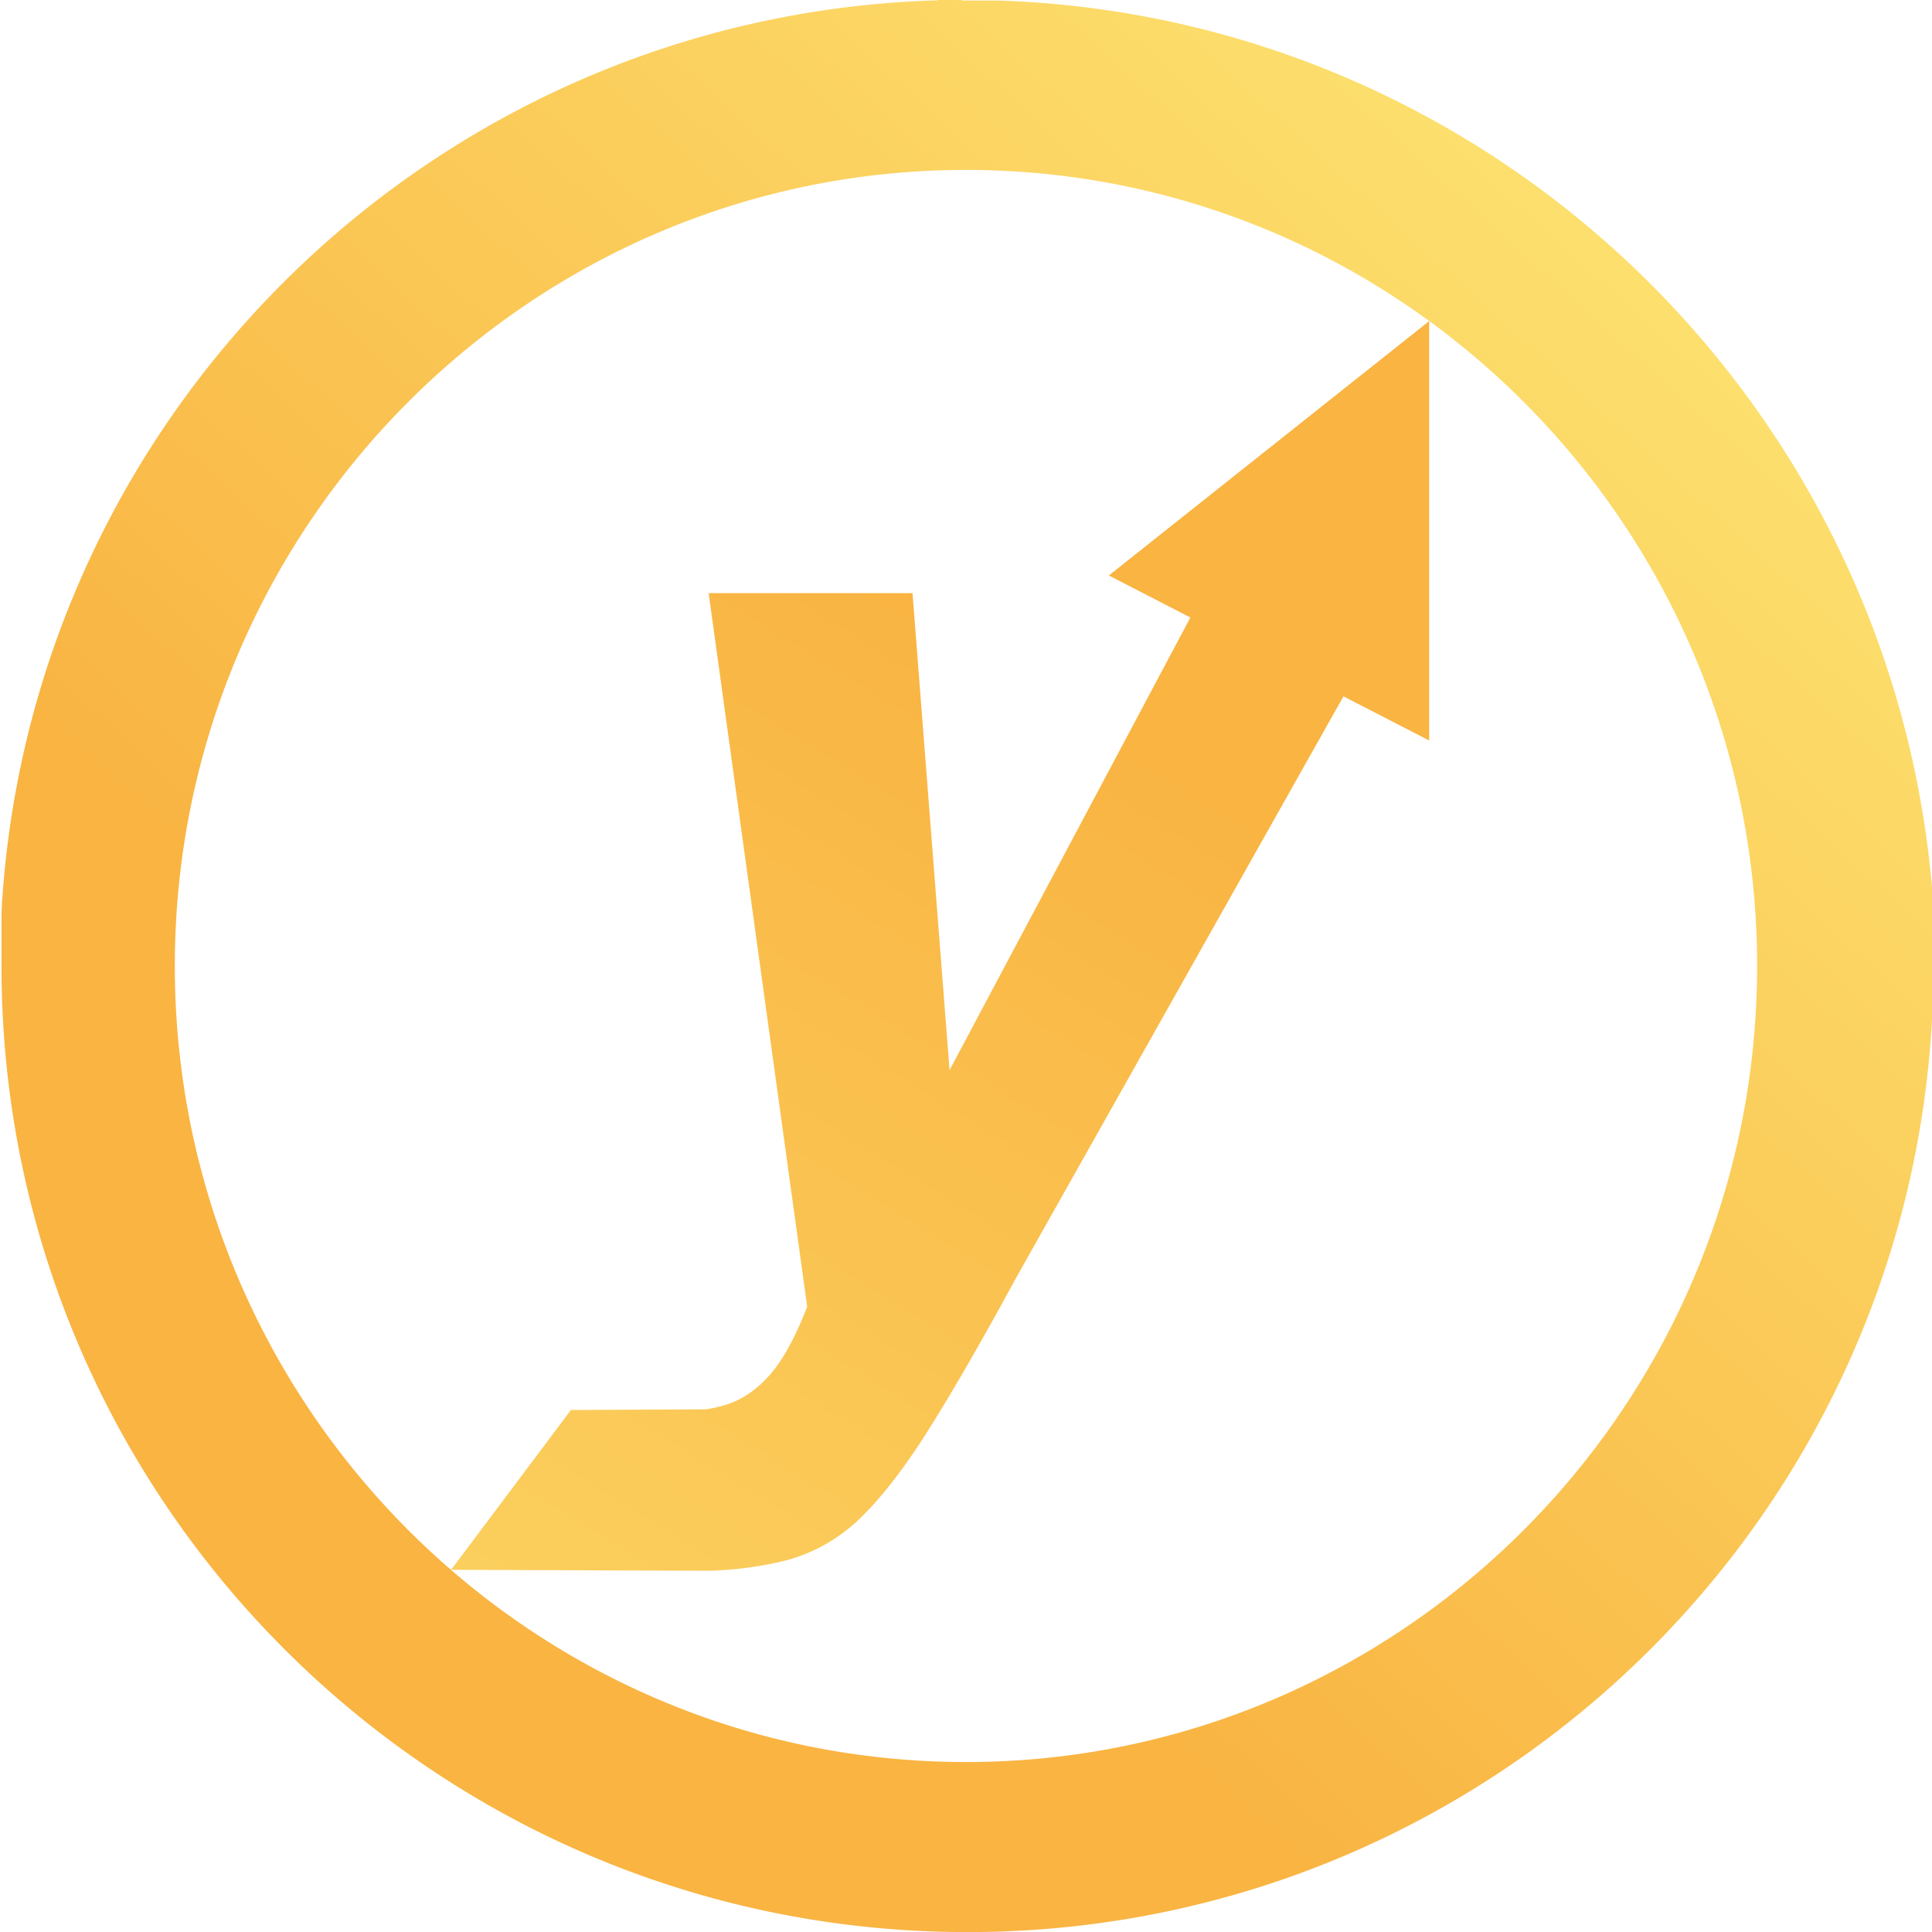 <svg xmlns="http://www.w3.org/2000/svg" xmlns:xlink="http://www.w3.org/1999/xlink" viewBox="0 0 866.43 866.43"><defs><style>.cls-1{fill:url(#linear-gradient);}.cls-2{fill:url(#linear-gradient-2);}</style><linearGradient id="linear-gradient" x1="477.75" y1="301.64" x2="12.61" y2="1055.83" gradientUnits="userSpaceOnUse"><stop offset="0" stop-color="#f9b442"/><stop offset="0.01" stop-color="#f9b442"/><stop offset="1" stop-color="#fde674"/><stop offset="1" stop-color="#fde674"/></linearGradient><linearGradient id="linear-gradient-2" x1="293.17" y1="587.36" x2="788.21" y2="42.48" xlink:href="#linear-gradient"/></defs><g id="Layer_2" data-name="Layer 2"><g id="Layer_1-2" data-name="Layer 1"><path class="cls-1" d="M497.27,258.08l36.57,18.84-108,203L409.23,266H317.8l44.19,320q-8.17,21.16-17.3,31.21t-20.4,13.15a58.93,58.93,0,0,1-7.87,1.68l-60.4.3L202.3,704l115.65.43a164.2,164.2,0,0,0,33.21-4.3,75.54,75.54,0,0,0,33-17.76q14.69-13.6,31.22-39.55,16.68-26.25,40-69.22L602.49,312.29l38.43,19.8V144Z"/><path class="cls-2" d="M.75,407.46h0m0-.69h0M78.4,433.21c0-196.84,159.17-357,354.81-357S788,236.37,788,433.21s-159.16,357-354.81,357S78.4,630.05,78.4,433.21M431.45,0H420.6L420,.2h-.05l-.65,0h0l-.68,0h0C194.89,7.68,14.17,184.66.79,406.77h0c0,.23,0,.46,0,.69h0c0,.68-.08,1.37-.11,2.05v0c0,.2,0,.41,0,.61v.08l0,.62a.22.22,0,0,1,0,.08l0,.58v.11c0,.22,0,.41,0,.62v.07c0,.21,0,.42,0,.64,0,0,0,0,0,.05,0,.2,0,.41,0,.61v.09c0,.18,0,.38,0,.57v.12c0,.19,0,.37,0,.56s0,.1,0,.14,0,.37,0,.56a.57.57,0,0,1,0,.13c0,.2,0,.39,0,.59v.1c0,.19,0,.39,0,.58v.12c0,.19,0,.37,0,.56v.13c0,.18,0,.34,0,.51a1.21,1.21,0,0,1,0,.19c0,.18,0,.35,0,.52v.17c0,.18,0,.34,0,.51a1.21,1.21,0,0,0,0,.19c0,.18,0,.32,0,.49v.21c0,.14,0,.28,0,.43a2.35,2.35,0,0,0,0,.27c0,.14,0,.28,0,.43s0,.18,0,.26,0,.27,0,.42a2.62,2.62,0,0,1,0,.28v.4a2.91,2.91,0,0,0,0,.3c0,.12,0,.25,0,.37v.08a1.93,1.93,0,0,1,0,.24c0,.16,0,.3,0,.46V425c0,.1,0,.21,0,.31v.25c0,.15,0,.29,0,.43a2.35,2.35,0,0,1,0,.27v.45a1.09,1.09,0,0,1,0,.18v.71a.31.31,0,0,0,0,.1v.66a.91.91,0,0,1,0,.17v.91c0,.11,0,.21,0,.32v.69c0,.36,0,.71,0,1.07v1.73c0,.93,0,1.87,0,2.8,1.51,238,194.88,430.42,433.2,430.42,239.26,0,433.22-194,433.22-433.22v-1c0-.38,0-.74,0-1.11v-.95c0-.15,0-.31,0-.46V429c0-.11,0-.21,0-.33v-.76c0-.1,0-.2,0-.3v-.42c0-.1,0-.17,0-.27s0-.31,0-.46v-.6c0-.12,0-.23,0-.35v-.24c0-.16,0-.29,0-.45s0-.16,0-.25,0-.29,0-.45v-.24c0-.16,0-.3,0-.46a1.48,1.48,0,0,0,0-.21V422a2.53,2.53,0,0,1,0-.28c0-.14,0-.27,0-.41a2.53,2.53,0,0,1,0-.27c0-.15,0-.29,0-.43a1.48,1.48,0,0,1,0-.21c0-.16,0-.33,0-.49s0-.15,0-.21,0-.32,0-.48a2.62,2.62,0,0,1,0-.28c0-.15,0-.27,0-.41s0-.2,0-.31,0-.26,0-.39,0-.2,0-.3,0-.26,0-.39,0-.18,0-.27,0-.28,0-.43,0-.17,0-.25,0-.29,0-.45a1.41,1.41,0,0,0,0-.2c0-.17,0-.32,0-.49a1.21,1.21,0,0,1,0-.19c0-.17,0-.33,0-.51v-.13l0-.56v-.17l0-.52v-.15l0-.55v-.07c0-.21,0-.4,0-.62a.34.34,0,0,0,0-.1l0-.59v-.09l0-.61s0-.06,0-.09c0-.2,0-.39,0-.6v-.09c0-.21,0-.4,0-.6v-.06c0-.22,0-.42,0-.63a.11.11,0,0,1,0-.05l0-.64v-.06c0-.21,0-.42,0-.63v-.06C852.24,184.63,671.53,7.68,447.88.24h0l-.67,0h-.05l-.64,0h-.05l-.63,0H431.45Z"/></g></g></svg>